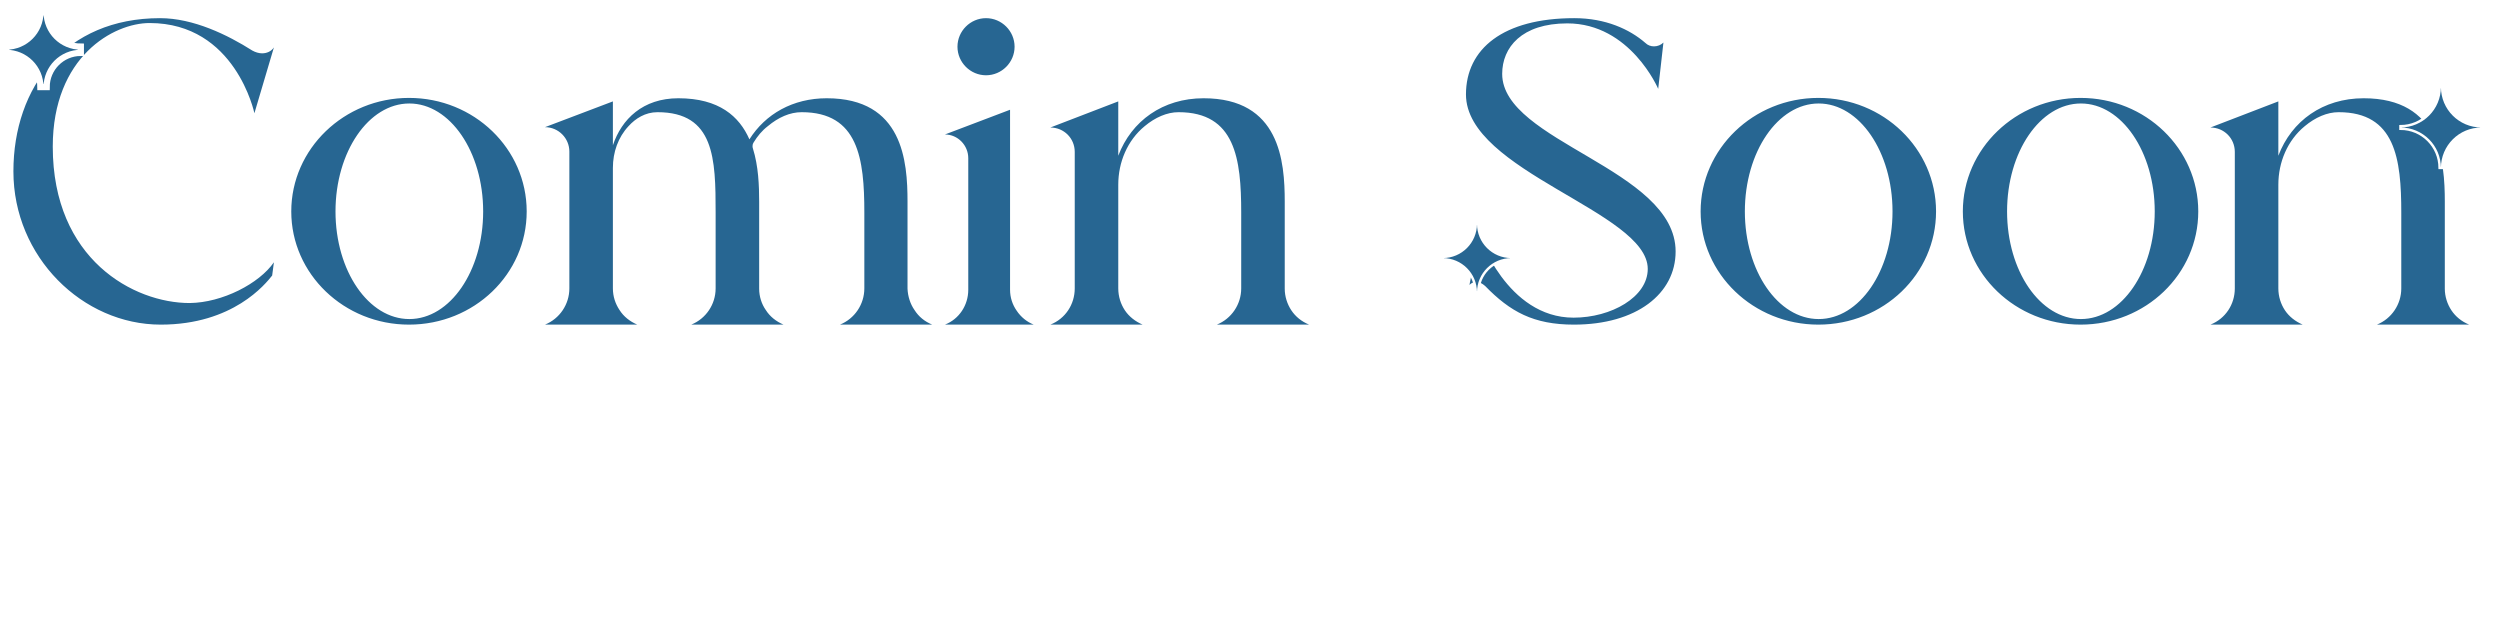 <svg width="402" height="101" viewBox="0 0 402 101" fill="none" xmlns="http://www.w3.org/2000/svg">
<g filter="url(#filter0_d_11_159)">
<path d="M44.044 6.624L40.908 17.208C40.908 17.208 37.884 2.704 24.052 2.704C18.284 2.704 8.484 8.08 8.484 22.584C8.484 40.728 21.532 47.728 30.492 47.728C35.756 47.672 41.692 44.592 44.044 41.176L43.764 43.304C42.7 44.648 37.492 51.2 25.844 51.2C13.3 51.2 2.156 40.336 2.156 26.56C2.156 12.952 10.556 1.92 25.732 1.92C31.108 1.92 36.596 4.608 40.572 7.128C41.076 7.408 41.636 7.576 42.14 7.576C42.868 7.576 43.596 7.296 44.044 6.624ZM65.764 14.744C76.236 14.744 84.692 22.92 84.692 33C84.692 43.08 76.236 51.2 65.764 51.2C55.348 51.2 46.836 43.08 46.836 33C46.836 22.92 55.348 14.744 65.764 14.744ZM65.82 50.304C72.372 50.304 77.692 42.576 77.692 33C77.692 23.424 72.372 15.64 65.82 15.64C59.268 15.64 53.948 23.424 53.948 33C53.948 42.576 59.268 50.304 65.82 50.304ZM149.905 51.2H135.065C137.417 50.248 138.985 47.952 138.985 45.376V33.168C138.985 24.544 138.033 17.04 128.905 17.04C127.001 17.04 125.153 17.88 123.473 19.28C122.521 20.008 121.793 20.904 121.177 21.912C121.065 22.08 121.009 22.248 121.009 22.472C121.009 22.584 121.009 22.752 121.065 22.864C121.961 25.72 122.073 28.856 122.073 31.432V45.432C122.073 46.664 122.465 47.896 123.137 48.848C123.809 49.912 124.817 50.696 125.993 51.2H111.153C113.505 50.248 115.073 47.952 115.073 45.376V33.168C115.073 24.544 114.905 17.04 105.721 17.04C103.761 17.04 102.193 18.048 101.073 19.28C99.393 21.072 98.553 23.48 98.553 26V45.376C98.553 46.664 98.945 47.84 99.617 48.848C100.289 49.912 101.297 50.696 102.473 51.2H87.633C89.985 50.248 91.553 47.952 91.553 45.376V23.368C91.553 21.24 89.817 19.448 87.633 19.448L98.553 15.304V22.36C99.953 18.16 103.369 14.8 109.081 14.8C115.633 14.8 118.881 17.712 120.505 21.408C123.081 17.32 127.505 14.8 132.937 14.8C145.201 14.8 145.929 24.936 145.929 31.432V45.432C145.985 46.664 146.377 47.896 147.049 48.848C147.721 49.912 148.673 50.696 149.905 51.2ZM155.697 45.6V24.432C155.697 22.36 154.017 20.624 151.945 20.624L162.417 16.648V45.6C162.417 46.832 162.809 48.008 163.481 48.96C164.153 49.968 165.105 50.752 166.225 51.2H151.945C154.241 50.304 155.697 48.064 155.697 45.6ZM163.145 6.512C163.145 9.032 161.073 11.104 158.553 11.104C156.033 11.104 153.961 9.032 153.961 6.512C153.961 3.992 156.033 1.92 158.553 1.92C161.073 1.92 163.145 3.992 163.145 6.512ZM210.506 51.2H195.666C198.018 50.248 199.586 47.952 199.586 45.376V33.168C199.586 24.544 198.634 17.04 189.506 17.04C187.658 17.04 185.754 17.88 184.074 19.28C181.274 21.576 179.818 25.104 179.818 28.688V45.376C179.818 46.664 180.21 47.896 180.882 48.904C181.554 49.912 182.562 50.696 183.738 51.2H168.898C171.306 50.248 172.818 47.952 172.818 45.376V23.424C172.818 21.24 171.082 19.504 168.898 19.504L179.818 15.304V24.04C181.946 18.44 186.986 14.8 193.538 14.8C205.802 14.8 206.586 24.936 206.586 31.432V45.432C206.586 46.664 206.978 47.896 207.65 48.904C208.322 49.912 209.274 50.696 210.506 51.2ZM241.551 10.88C241.551 21.8 269.439 26.168 269.439 39.44C269.439 46.216 263.167 51.2 253.087 51.2C246.591 51.2 242.839 49.128 238.807 44.984C238.359 44.592 237.855 44.312 237.407 44.312C237.015 44.312 236.623 44.48 236.287 44.816L237.855 36.864C237.855 36.864 242.279 50.08 253.031 50.08C259.079 50.08 264.959 46.776 264.959 42.24C264.959 33.056 235.727 26.56 235.727 14.184C235.727 6.848 241.719 1.92 253.143 1.92C258.183 1.92 262.047 3.712 264.567 5.896C264.959 6.288 265.463 6.456 265.967 6.456C266.527 6.456 267.087 6.232 267.479 5.84L266.639 13.288C266.639 13.288 262.159 2.76 252.023 2.76C244.687 2.76 241.551 6.624 241.551 10.88ZM292.389 14.744C302.861 14.744 311.317 22.92 311.317 33C311.317 43.08 302.861 51.2 292.389 51.2C281.973 51.2 273.461 43.08 273.461 33C273.461 22.92 281.973 14.744 292.389 14.744ZM292.445 50.304C298.997 50.304 304.317 42.576 304.317 33C304.317 23.424 298.997 15.64 292.445 15.64C285.893 15.64 280.573 23.424 280.573 33C280.573 42.576 285.893 50.304 292.445 50.304ZM334.553 14.744C345.025 14.744 353.481 22.92 353.481 33C353.481 43.08 345.025 51.2 334.553 51.2C324.137 51.2 315.625 43.08 315.625 33C315.625 22.92 324.137 14.744 334.553 14.744ZM334.609 50.304C341.161 50.304 346.481 42.576 346.481 33C346.481 23.424 341.161 15.64 334.609 15.64C328.057 15.64 322.737 23.424 322.737 33C322.737 42.576 328.057 50.304 334.609 50.304ZM397.046 51.2H382.206C384.558 50.248 386.126 47.952 386.126 45.376V33.168C386.126 24.544 385.174 17.04 376.046 17.04C374.198 17.04 372.294 17.88 370.614 19.28C367.814 21.576 366.358 25.104 366.358 28.688V45.376C366.358 46.664 366.75 47.896 367.422 48.904C368.094 49.912 369.102 50.696 370.278 51.2H355.438C357.846 50.248 359.358 47.952 359.358 45.376V23.424C359.358 21.24 357.622 19.504 355.438 19.504L366.358 15.304V24.04C368.486 18.44 373.526 14.8 380.078 14.8C392.342 14.8 393.126 24.936 393.126 31.432V45.432C393.126 46.664 393.518 47.896 394.19 48.904C394.862 49.912 395.814 50.696 397.046 51.2Z" fill="#276692"/>
</g>
<path d="M13 8.5V7.5C9.963 7.498 7.502 5.037 7.5 2H6.5C6.498 5.037 4.037 7.498 1 7.5V8.5C4.037 8.502 6.498 10.963 6.5 14H7.5C7.502 10.963 9.963 8.502 13 8.5Z" fill="#276692" stroke="white"/>
<path d="M386 20.3L386 20.5L386 20.7C389.478 20.703 392.298 23.522 392.3 27L392.5 27L392.7 27C392.702 23.522 395.522 20.703 399 20.7L399 20.5L399 20.3C395.522 20.297 392.702 17.478 392.7 14L392.5 14L392.3 14C392.298 17.478 389.478 20.297 386 20.3Z" fill="#276692" stroke="white" stroke-width="0.4"/>
<path d="M232 41.3L232 41.5L232 41.7C234.926 41.702 237.298 44.074 237.3 47L237.5 47L237.7 47C237.702 44.074 240.074 41.702 243 41.7L243 41.5L243 41.3C240.074 41.298 237.702 38.926 237.7 36L237.5 36L237.3 36C237.298 38.926 234.926 41.298 232 41.3Z" fill="#276692" stroke="white" stroke-width="0.4"/>
<defs>
<filter id="filter0_d_11_159" x="0.156" y="0.92" width="398.889" height="53.28" filterUnits="userSpaceOnUse" color-interpolation-filters="sRGB">
<feFlood flood-opacity="0" result="BackgroundImageFix"/>
<feColorMatrix in="SourceAlpha" type="matrix" values="0 0 0 0 0 0 0 0 0 0 0 0 0 0 0 0 0 0 127 0" result="hardAlpha"/>
<feOffset dy="1"/>
<feGaussianBlur stdDeviation="1"/>
<feComposite in2="hardAlpha" operator="out"/>
<feColorMatrix type="matrix" values="0 0 0 0 0 0 0 0 0 0 0 0 0 0 0 0 0 0 0.3 0"/>
<feBlend mode="normal" in2="BackgroundImageFix" result="effect1_dropShadow_11_159"/>
<feBlend mode="normal" in="SourceGraphic" in2="effect1_dropShadow_11_159" result="shape"/>
</filter>
</defs>
</svg>
